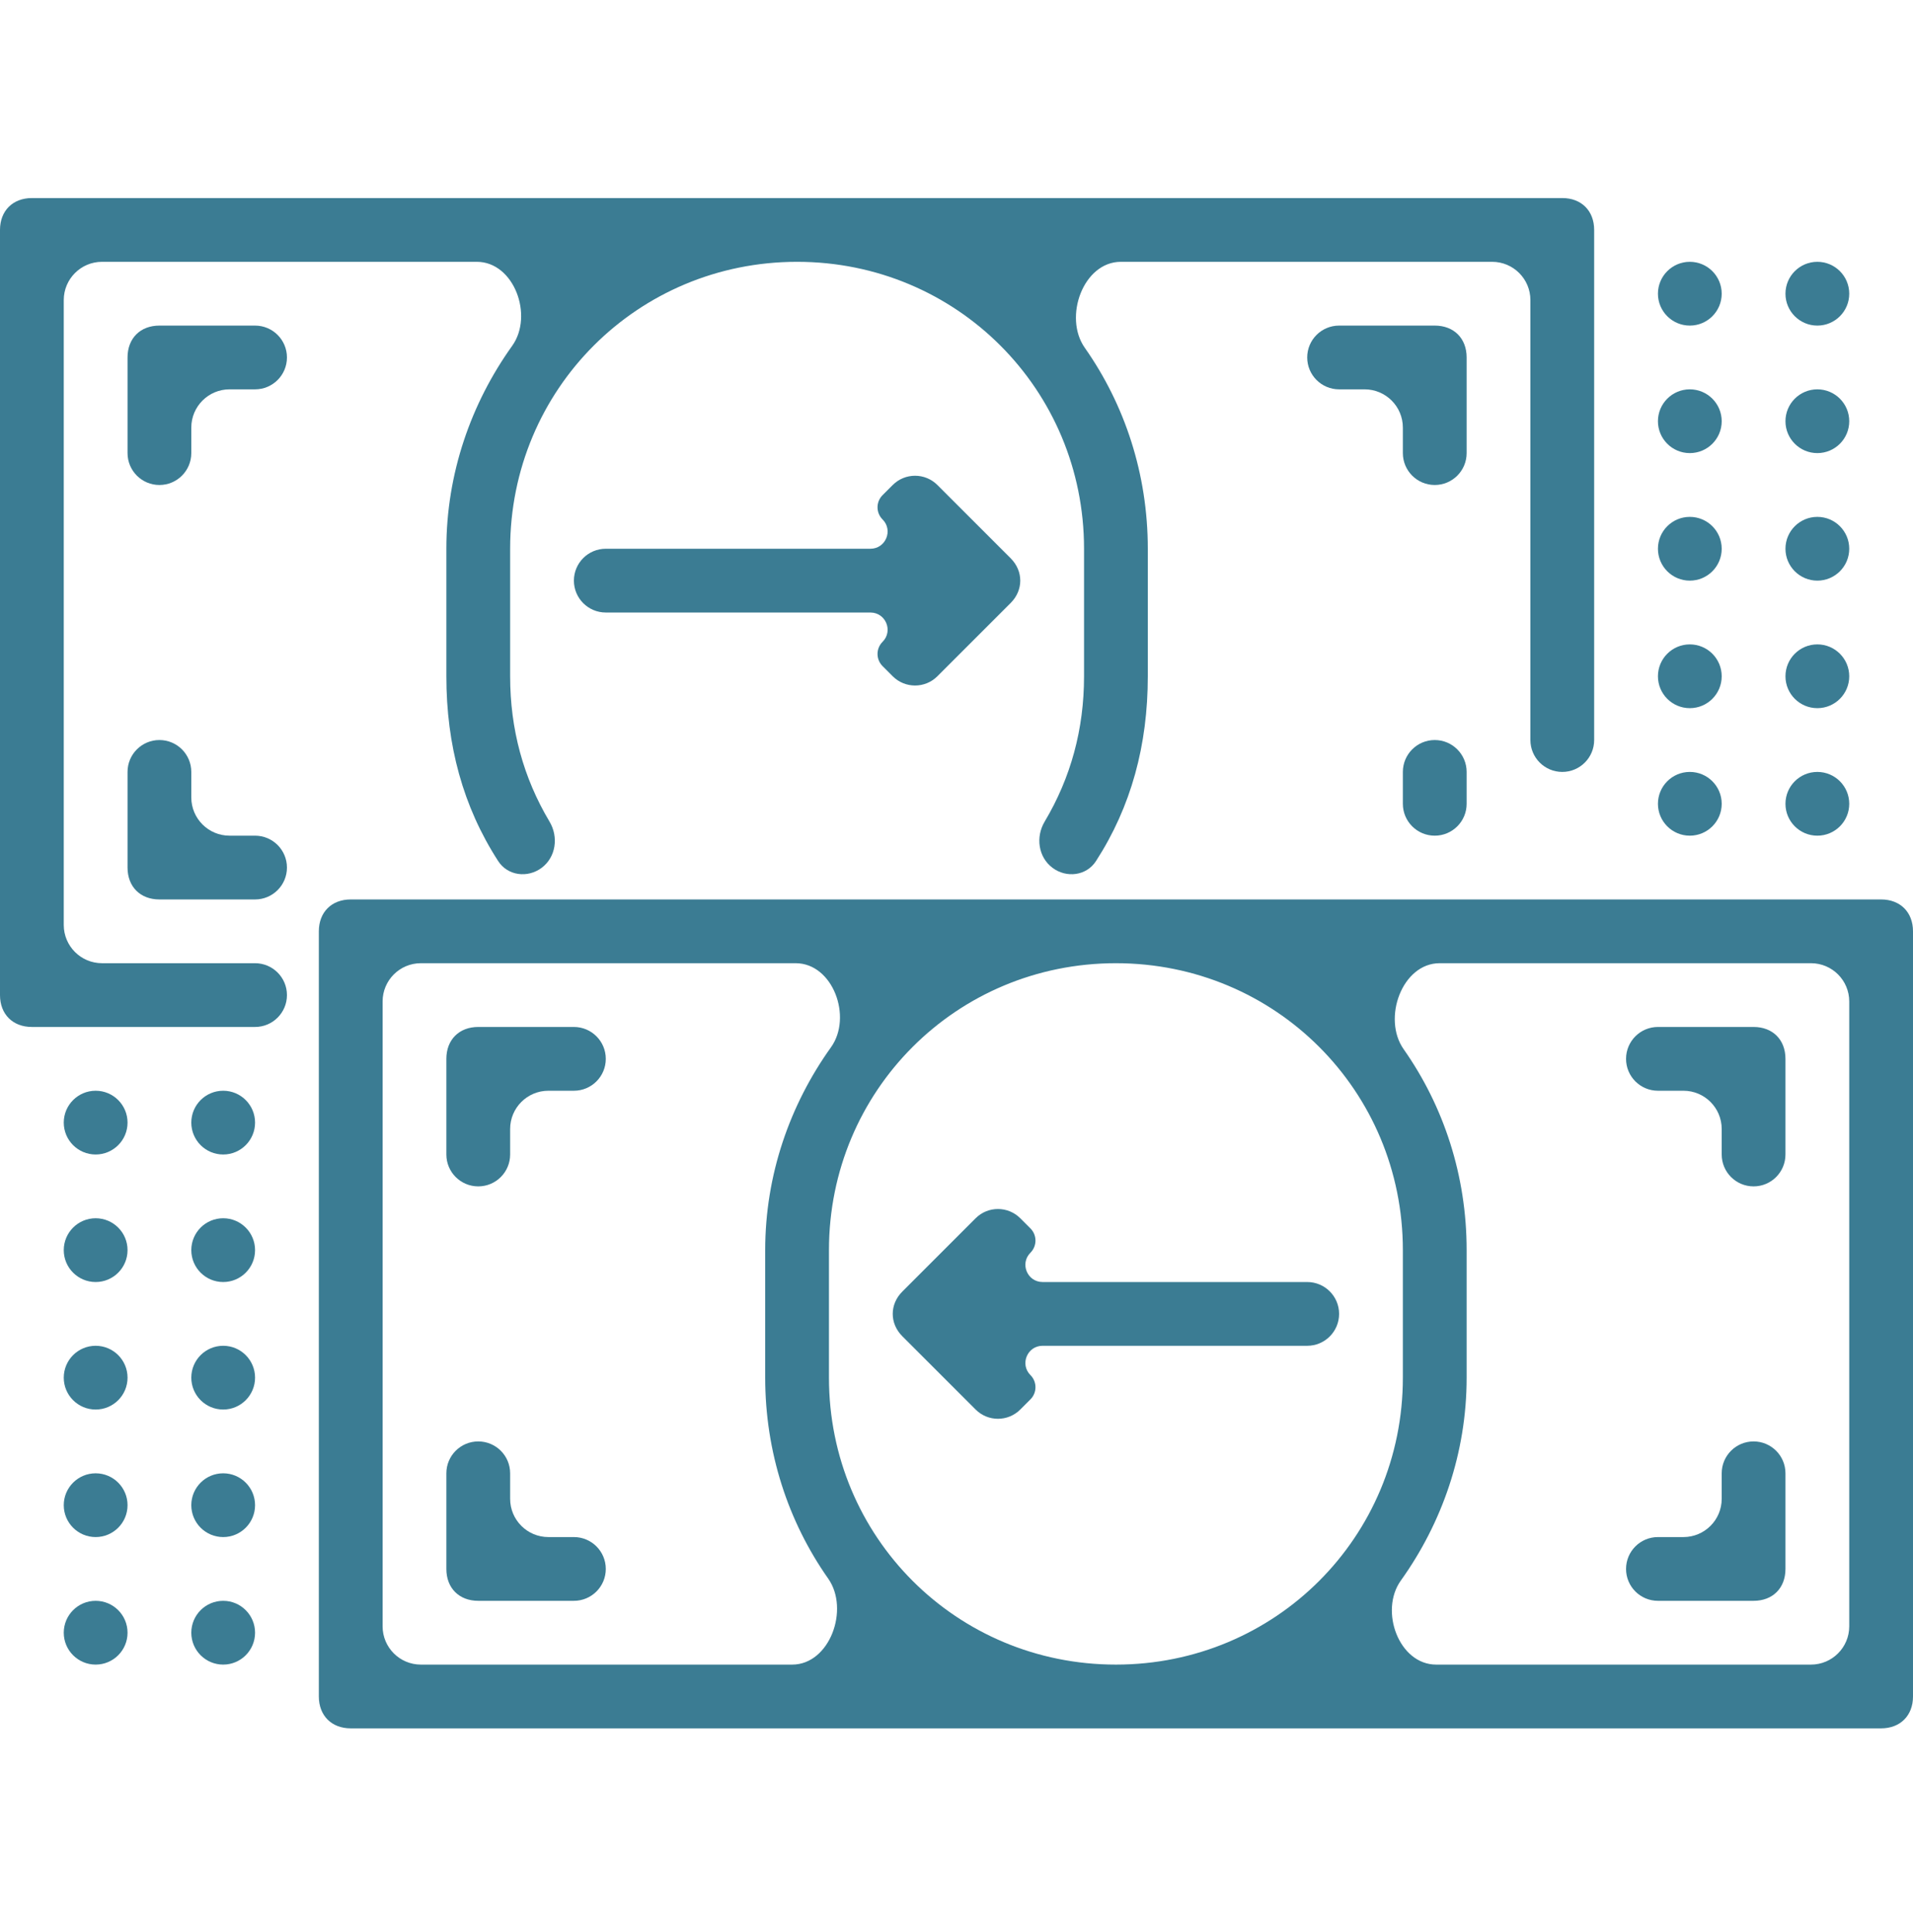 <svg width="100" height="101" viewBox="0 0 100 101" fill="none" xmlns="http://www.w3.org/2000/svg">
<path d="M3.333 15.687C3.333 14.583 4.229 13.687 5.333 13.687H24.926C26.871 13.687 27.905 16.498 26.773 18.08C24.625 21.084 23.333 24.75 23.333 28.687V35.354C23.333 38.946 24.201 42.167 26.042 45.016C26.539 45.785 27.584 45.916 28.317 45.366C29.062 44.807 29.204 43.754 28.727 42.954C27.353 40.649 26.667 38.116 26.667 35.354V28.687C26.667 20.354 33.333 13.687 41.667 13.687C50 13.687 56.667 20.354 56.667 28.687V35.354C56.667 38.116 55.98 40.649 54.607 42.954C54.13 43.754 54.271 44.807 55.017 45.366C55.749 45.916 56.795 45.785 57.291 45.016C59.133 42.167 60 38.946 60 35.354V28.687C60 24.794 58.804 21.167 56.707 18.183C55.578 16.577 56.627 13.687 58.59 13.687H78C79.105 13.687 80 14.583 80 15.687V38.687C80 39.608 80.746 40.354 81.667 40.354C82.587 40.354 83.333 39.608 83.333 38.687V12.021C83.333 11.021 82.667 10.354 81.667 10.354H1.667C0.667 10.354 0 11.021 0 12.021V52.021C0 53.021 0.667 53.687 1.667 53.687H13.333C14.254 53.687 15 52.941 15 52.021C15 51.1 14.254 50.354 13.333 50.354H5.333C4.229 50.354 3.333 49.459 3.333 48.354V15.687Z" fill="#3B7C93"/>
<path d="M98.333 47.021H18.333C17.333 47.021 16.667 47.687 16.667 48.687V88.687C16.667 89.687 17.333 90.354 18.333 90.354H98.333C99.333 90.354 100 89.687 100 88.687V48.687C100 47.687 99.333 47.021 98.333 47.021ZM22 87.021C20.895 87.021 20 86.125 20 85.021V52.354C20 51.249 20.895 50.354 22 50.354H41.592C43.538 50.354 44.572 53.164 43.44 54.747C41.291 57.75 40 61.416 40 65.354V72.021C40 75.914 41.196 79.541 43.293 82.525C44.422 84.131 43.373 87.021 41.411 87.021H22ZM58.333 50.354C66.667 50.354 73.333 57.021 73.333 65.354V72.021C73.333 80.354 66.667 87.021 58.333 87.021C50 87.021 43.333 80.354 43.333 72.021V65.354C43.333 57.021 50 50.354 58.333 50.354ZM96.667 85.021C96.667 86.125 95.771 87.021 94.667 87.021H75.074C73.129 87.021 72.095 84.21 73.227 82.628C75.376 79.624 76.667 75.958 76.667 72.021V65.354C76.667 61.461 75.471 57.834 73.374 54.85C72.245 53.244 73.293 50.354 75.256 50.354H94.667C95.771 50.354 96.667 51.249 96.667 52.354V85.021Z" fill="#3B7C93"/>
<path d="M6.667 18.687V23.687C6.667 24.608 7.413 25.354 8.333 25.354C9.254 25.354 10 24.608 10 23.687V22.354C10 21.249 10.895 20.354 12 20.354H13.333C14.254 20.354 15 19.608 15 18.687C15 17.767 14.254 17.021 13.333 17.021H8.333C7.333 17.021 6.667 17.687 6.667 18.687Z" fill="#3B7C93"/>
<path d="M76.667 18.687C76.667 17.687 76 17.021 75 17.021H70C69.079 17.021 68.333 17.767 68.333 18.687C68.333 19.608 69.079 20.354 70 20.354H71.333C72.438 20.354 73.333 21.249 73.333 22.354V23.687C73.333 24.608 74.079 25.354 75 25.354C75.921 25.354 76.667 24.608 76.667 23.687V18.687Z" fill="#3B7C93"/>
<path d="M23.333 55.354V60.354C23.333 61.275 24.079 62.021 25 62.021C25.921 62.021 26.667 61.275 26.667 60.354V59.021C26.667 57.916 27.562 57.021 28.667 57.021H30C30.921 57.021 31.667 56.275 31.667 55.354C31.667 54.434 30.921 53.687 30 53.687H25C24 53.687 23.333 54.354 23.333 55.354Z" fill="#3B7C93"/>
<path d="M90 60.354C90 61.275 90.746 62.021 91.667 62.021C92.587 62.021 93.333 61.275 93.333 60.354V55.354C93.333 54.354 92.667 53.687 91.667 53.687H86.667C85.746 53.687 85 54.434 85 55.354C85 56.275 85.746 57.021 86.667 57.021H88C89.105 57.021 90 57.916 90 59.021V60.354Z" fill="#3B7C93"/>
<path d="M93.333 82.021V77.021C93.333 76.1 92.587 75.354 91.667 75.354C90.746 75.354 90 76.1 90 77.021V78.354C90 79.459 89.105 80.354 88 80.354H86.667C85.746 80.354 85 81.1 85 82.021C85 82.941 85.746 83.687 86.667 83.687H91.667C92.667 83.687 93.333 83.021 93.333 82.021Z" fill="#3B7C93"/>
<path d="M26.667 77.021C26.667 76.1 25.921 75.354 25 75.354C24.079 75.354 23.333 76.1 23.333 77.021V82.021C23.333 83.021 24 83.687 25 83.687H30C30.921 83.687 31.667 82.941 31.667 82.021C31.667 81.1 30.921 80.354 30 80.354H28.667C27.562 80.354 26.667 79.459 26.667 78.354V77.021Z" fill="#3B7C93"/>
<path d="M76.667 40.354C76.667 39.434 75.921 38.687 75 38.687C74.079 38.687 73.333 39.434 73.333 40.354V42.021C73.333 42.941 74.079 43.687 75 43.687C75.921 43.687 76.667 42.941 76.667 42.021V40.354Z" fill="#3B7C93"/>
<path d="M10 40.354C10 39.434 9.254 38.687 8.333 38.687C7.413 38.687 6.667 39.434 6.667 40.354V45.354C6.667 46.354 7.333 47.021 8.333 47.021H13.333C14.254 47.021 15 46.275 15 45.354C15 44.434 14.254 43.687 13.333 43.687H12C10.895 43.687 10 42.792 10 41.687V40.354Z" fill="#3B7C93"/>
<path d="M51 73.687C51.644 74.332 52.689 74.332 53.333 73.687L53.865 73.155C54.216 72.805 54.216 72.237 53.865 71.886C53.3 71.321 53.7 70.354 54.5 70.354H68.333C69.254 70.354 70 69.608 70 68.687C70 67.767 69.254 67.021 68.333 67.021H54.5C53.7 67.021 53.3 66.054 53.865 65.489C54.216 65.138 54.216 64.57 53.865 64.219L53.333 63.687C52.689 63.043 51.644 63.043 51 63.687L47.167 67.521C46.5 68.187 46.5 69.187 47.167 69.854L51 73.687Z" fill="#3B7C93"/>
<path d="M46.667 35.354C47.311 35.998 48.356 35.998 49 35.354L52.833 31.521C53.5 30.854 53.5 29.854 52.833 29.187L49 25.354C48.356 24.71 47.311 24.71 46.667 25.354L46.135 25.886C45.784 26.236 45.784 26.805 46.135 27.155C46.7 27.721 46.3 28.687 45.5 28.687H31.667C30.746 28.687 30 29.433 30 30.354C30 31.274 30.746 32.021 31.667 32.021H45.5C46.3 32.021 46.7 32.987 46.135 33.553C45.784 33.903 45.784 34.471 46.135 34.822L46.667 35.354Z" fill="#3B7C93"/>
<path d="M6.667 58.687C6.667 57.767 5.92 57.021 5 57.021C4.08 57.021 3.333 57.767 3.333 58.687C3.333 59.608 4.08 60.354 5 60.354C5.92 60.354 6.667 59.608 6.667 58.687Z" fill="#3B7C93"/>
<path d="M13.333 58.687C13.333 57.767 12.587 57.021 11.667 57.021C10.746 57.021 10 57.767 10 58.687C10 59.608 10.746 60.354 11.667 60.354C12.587 60.354 13.333 59.608 13.333 58.687Z" fill="#3B7C93"/>
<path d="M6.667 65.354C6.667 64.433 5.92 63.687 5 63.687C4.08 63.687 3.333 64.433 3.333 65.354C3.333 66.275 4.08 67.021 5 67.021C5.92 67.021 6.667 66.275 6.667 65.354Z" fill="#3B7C93"/>
<path d="M13.333 65.354C13.333 64.433 12.587 63.687 11.667 63.687C10.746 63.687 10 64.433 10 65.354C10 66.275 10.746 67.021 11.667 67.021C12.587 67.021 13.333 66.275 13.333 65.354Z" fill="#3B7C93"/>
<path d="M6.667 72.021C6.667 71.1 5.92 70.354 5 70.354C4.08 70.354 3.333 71.1 3.333 72.021C3.333 72.941 4.08 73.687 5 73.687C5.92 73.687 6.667 72.941 6.667 72.021Z" fill="#3B7C93"/>
<path d="M13.333 72.021C13.333 71.1 12.587 70.354 11.667 70.354C10.746 70.354 10 71.1 10 72.021C10 72.941 10.746 73.687 11.667 73.687C12.587 73.687 13.333 72.941 13.333 72.021Z" fill="#3B7C93"/>
<path d="M6.667 78.687C6.667 77.767 5.92 77.021 5 77.021C4.08 77.021 3.333 77.767 3.333 78.687C3.333 79.608 4.08 80.354 5 80.354C5.92 80.354 6.667 79.608 6.667 78.687Z" fill="#3B7C93"/>
<path d="M13.333 78.687C13.333 77.767 12.587 77.021 11.667 77.021C10.746 77.021 10 77.767 10 78.687C10 79.608 10.746 80.354 11.667 80.354C12.587 80.354 13.333 79.608 13.333 78.687Z" fill="#3B7C93"/>
<path d="M6.667 85.354C6.667 84.433 5.92 83.687 5 83.687C4.08 83.687 3.333 84.433 3.333 85.354C3.333 86.275 4.08 87.021 5 87.021C5.92 87.021 6.667 86.275 6.667 85.354Z" fill="#3B7C93"/>
<path d="M13.333 85.354C13.333 84.433 12.587 83.687 11.667 83.687C10.746 83.687 10 84.433 10 85.354C10 86.275 10.746 87.021 11.667 87.021C12.587 87.021 13.333 86.275 13.333 85.354Z" fill="#3B7C93"/>
<path d="M90 15.354C90 14.434 89.254 13.687 88.333 13.687C87.413 13.687 86.667 14.434 86.667 15.354C86.667 16.274 87.413 17.021 88.333 17.021C89.254 17.021 90 16.274 90 15.354Z" fill="#3B7C93"/>
<path d="M96.667 15.354C96.667 14.434 95.921 13.687 95 13.687C94.079 13.687 93.333 14.434 93.333 15.354C93.333 16.274 94.079 17.021 95 17.021C95.921 17.021 96.667 16.274 96.667 15.354Z" fill="#3B7C93"/>
<path d="M90 22.021C90 21.1 89.254 20.354 88.333 20.354C87.413 20.354 86.667 21.1 86.667 22.021C86.667 22.941 87.413 23.687 88.333 23.687C89.254 23.687 90 22.941 90 22.021Z" fill="#3B7C93"/>
<path d="M96.667 22.021C96.667 21.1 95.921 20.354 95 20.354C94.079 20.354 93.333 21.1 93.333 22.021C93.333 22.941 94.079 23.687 95 23.687C95.921 23.687 96.667 22.941 96.667 22.021Z" fill="#3B7C93"/>
<path d="M90 28.687C90 27.767 89.254 27.021 88.333 27.021C87.413 27.021 86.667 27.767 86.667 28.687C86.667 29.608 87.413 30.354 88.333 30.354C89.254 30.354 90 29.608 90 28.687Z" fill="#3B7C93"/>
<path d="M96.667 28.687C96.667 27.767 95.921 27.021 95 27.021C94.079 27.021 93.333 27.767 93.333 28.687C93.333 29.608 94.079 30.354 95 30.354C95.921 30.354 96.667 29.608 96.667 28.687Z" fill="#3B7C93"/>
<path d="M90 35.354C90 34.434 89.254 33.687 88.333 33.687C87.413 33.687 86.667 34.434 86.667 35.354C86.667 36.275 87.413 37.021 88.333 37.021C89.254 37.021 90 36.275 90 35.354Z" fill="#3B7C93"/>
<path d="M96.667 35.354C96.667 34.434 95.921 33.687 95 33.687C94.079 33.687 93.333 34.434 93.333 35.354C93.333 36.275 94.079 37.021 95 37.021C95.921 37.021 96.667 36.275 96.667 35.354Z" fill="#3B7C93"/>
<path d="M90 42.021C90 41.1 89.254 40.354 88.333 40.354C87.413 40.354 86.667 41.1 86.667 42.021C86.667 42.941 87.413 43.687 88.333 43.687C89.254 43.687 90 42.941 90 42.021Z" fill="#3B7C93"/>
<path d="M96.667 42.021C96.667 41.1 95.921 40.354 95 40.354C94.079 40.354 93.333 41.1 93.333 42.021C93.333 42.941 94.079 43.687 95 43.687C95.921 43.687 96.667 42.941 96.667 42.021Z" fill="#3B7C93"/>
</svg>
